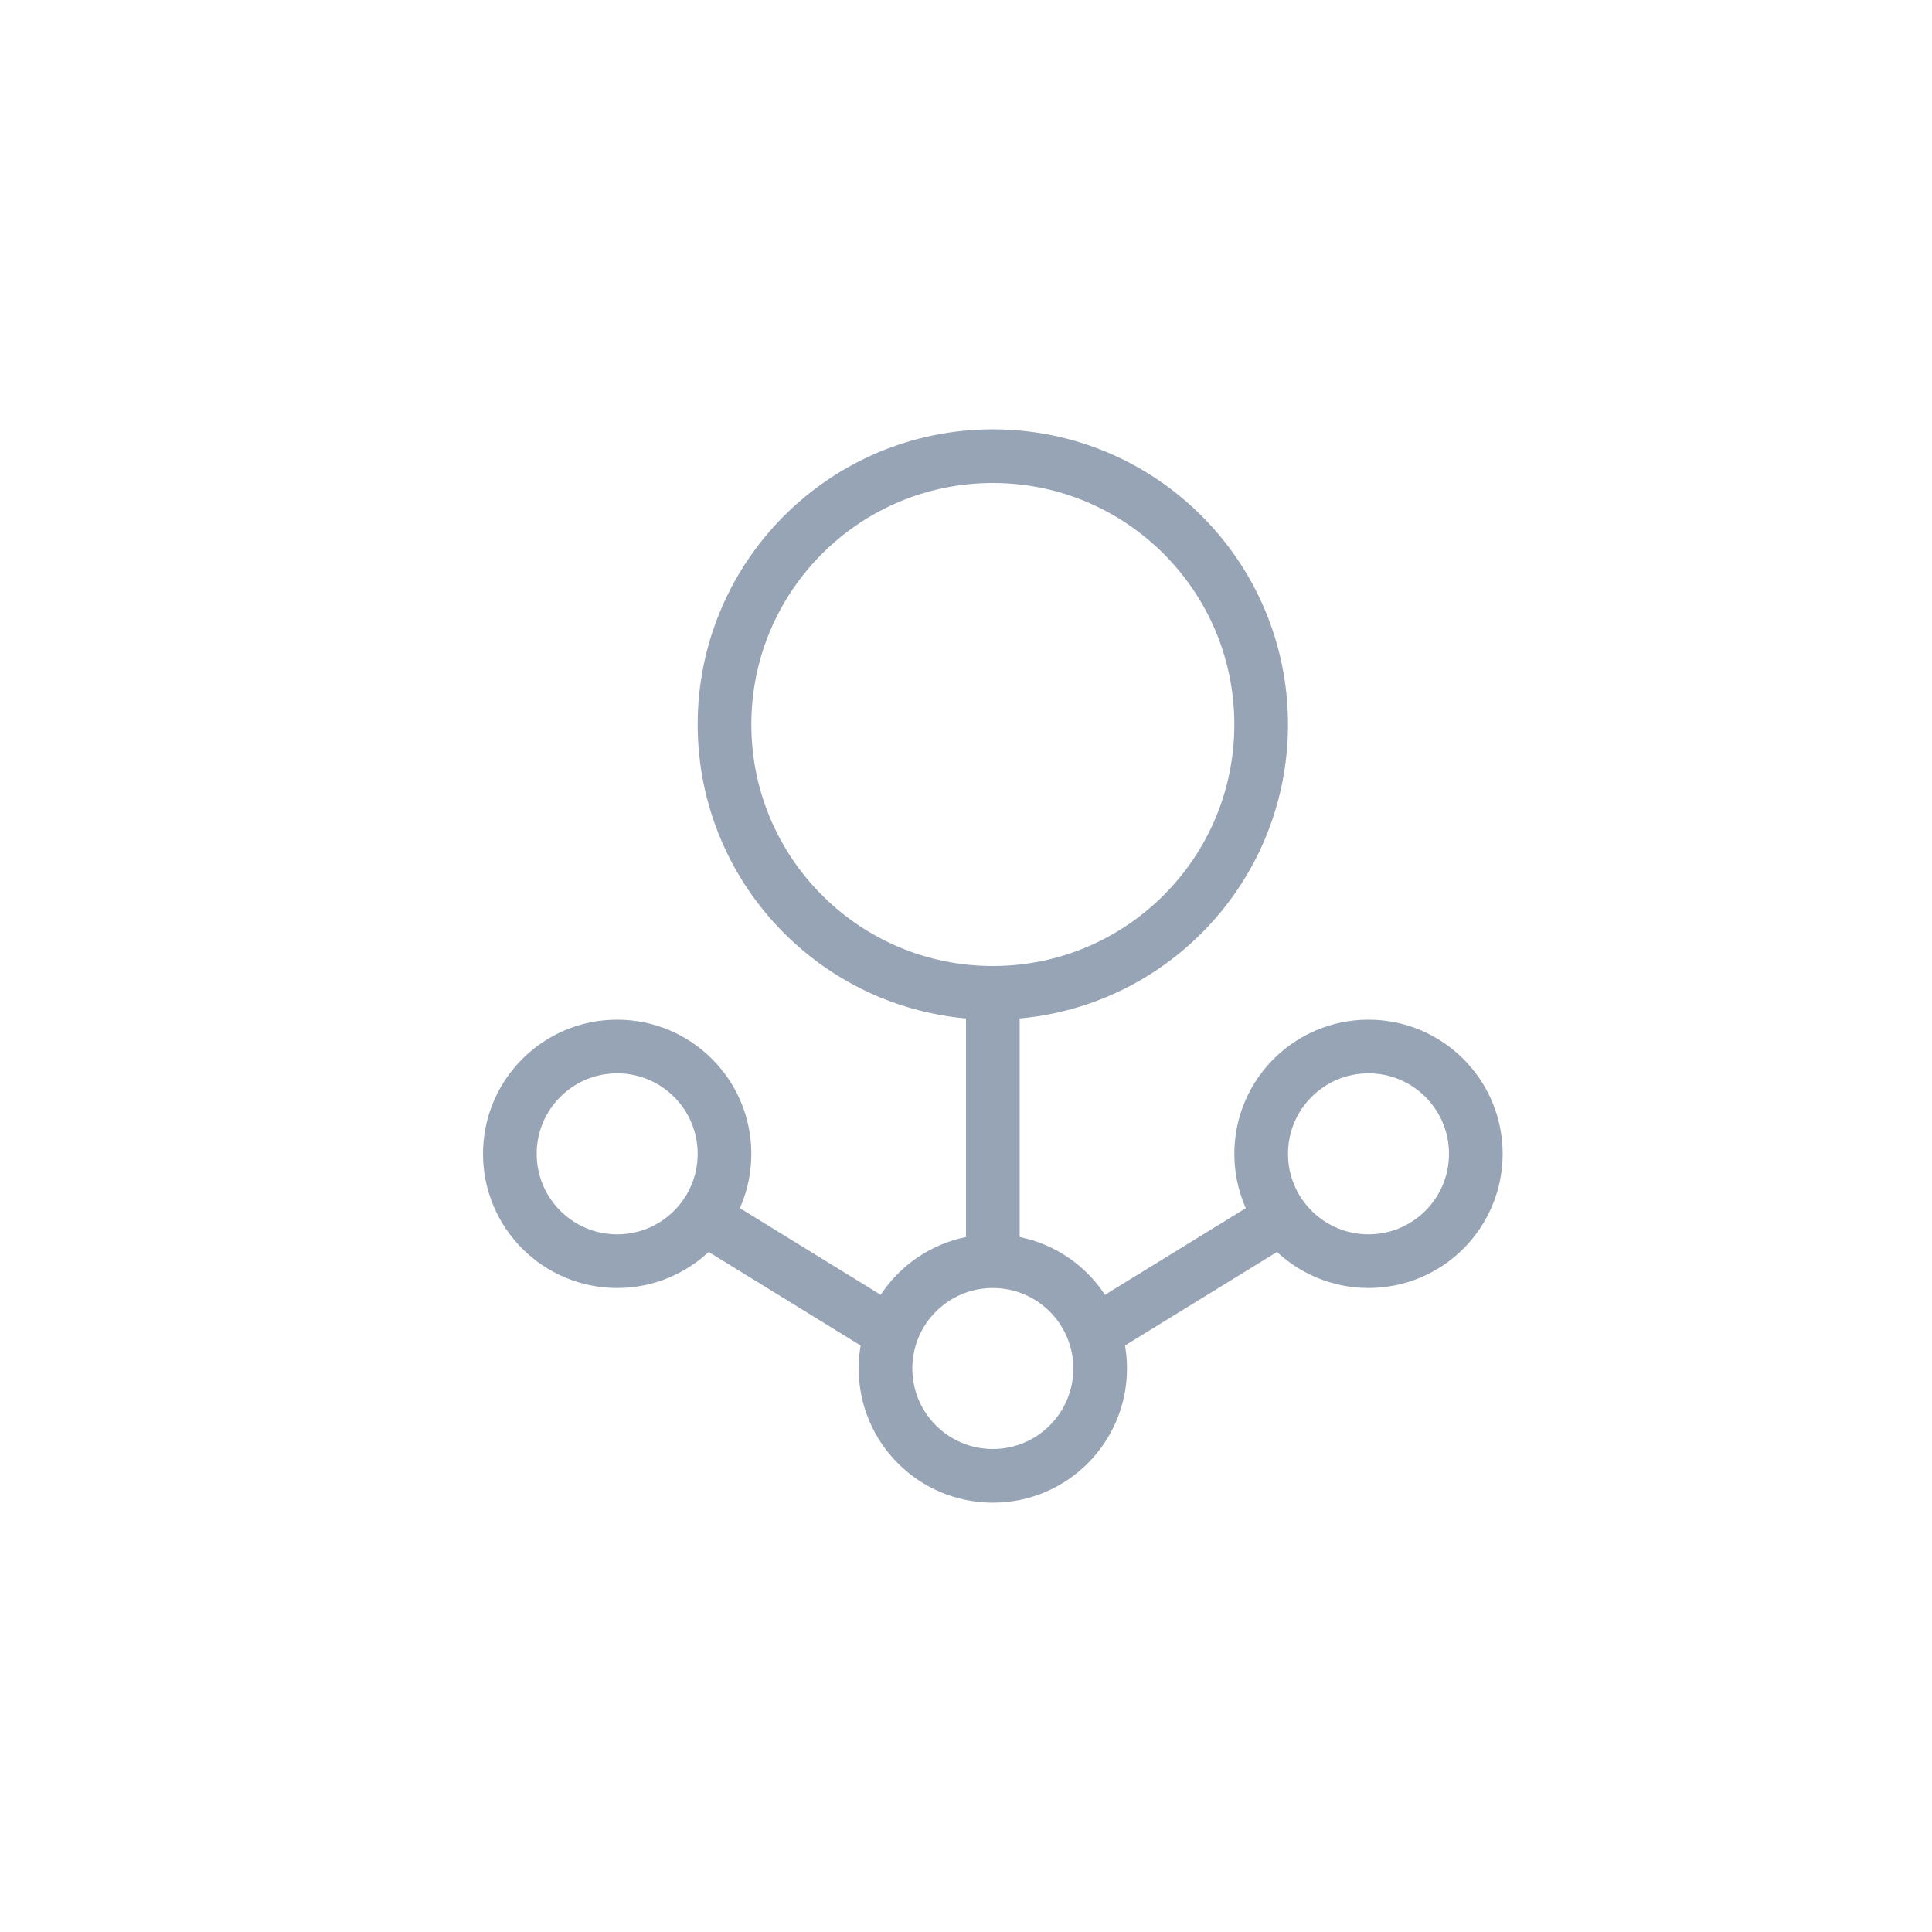 <?xml version="1.0" encoding="UTF-8"?>
<svg width="36px" height="36px" viewBox="0 0 36 36" version="1.1" xmlns="http://www.w3.org/2000/svg" xmlns:xlink="http://www.w3.org/1999/xlink">
  <!-- Generator: Sketch 48.2 (47327) - http://www.bohemiancoding.com/sketch -->
  <title>vxlanpool_n</title>
  <desc>Created with Sketch.</desc>
  <defs></defs>
  <g id="*图标" stroke="none" stroke-width="1" fill="none" fill-rule="evenodd" transform="translate(-1244, -1396)">
    <g id="vxlanpool_n" transform="translate(1244, 1396)">
      <rect id="Rectangle-6" x="0" y="-4.54747351e-13" width="36" height="36"></rect>
      <g id="Group-24" transform="translate(9, 8)">
        <circle id="Oval" stroke="#97A4B6" cx="9.5" cy="5.5" r="5"></circle>
        <circle id="Oval-Copy" stroke="#97A4B6" cx="2.5" cy="13.5" r="2"></circle>
        <circle id="Oval-Copy-2" stroke="#97A4B6" cx="9.5" cy="17.5" r="2"></circle>
        <path d="M3.903,15.143 L4.427,14.291 L7.779,16.354 L7.255,17.206 L3.903,15.143 Z M11.718,17.222 L11.194,16.37 L14.669,14.232 L15.193,15.084 L11.718,17.222 Z" id="Path-30" fill="#97A4B6" fill-rule="nonzero"></path>
        <circle id="Oval-Copy-2" stroke="#97A4B6" cx="16.5" cy="13.5" r="2"></circle>
        <path d="M9.5,10.5 L9.5,15.5" id="Path-6" stroke="#97A4B6"></path>
      </g>
    </g>
  </g>
</svg>
